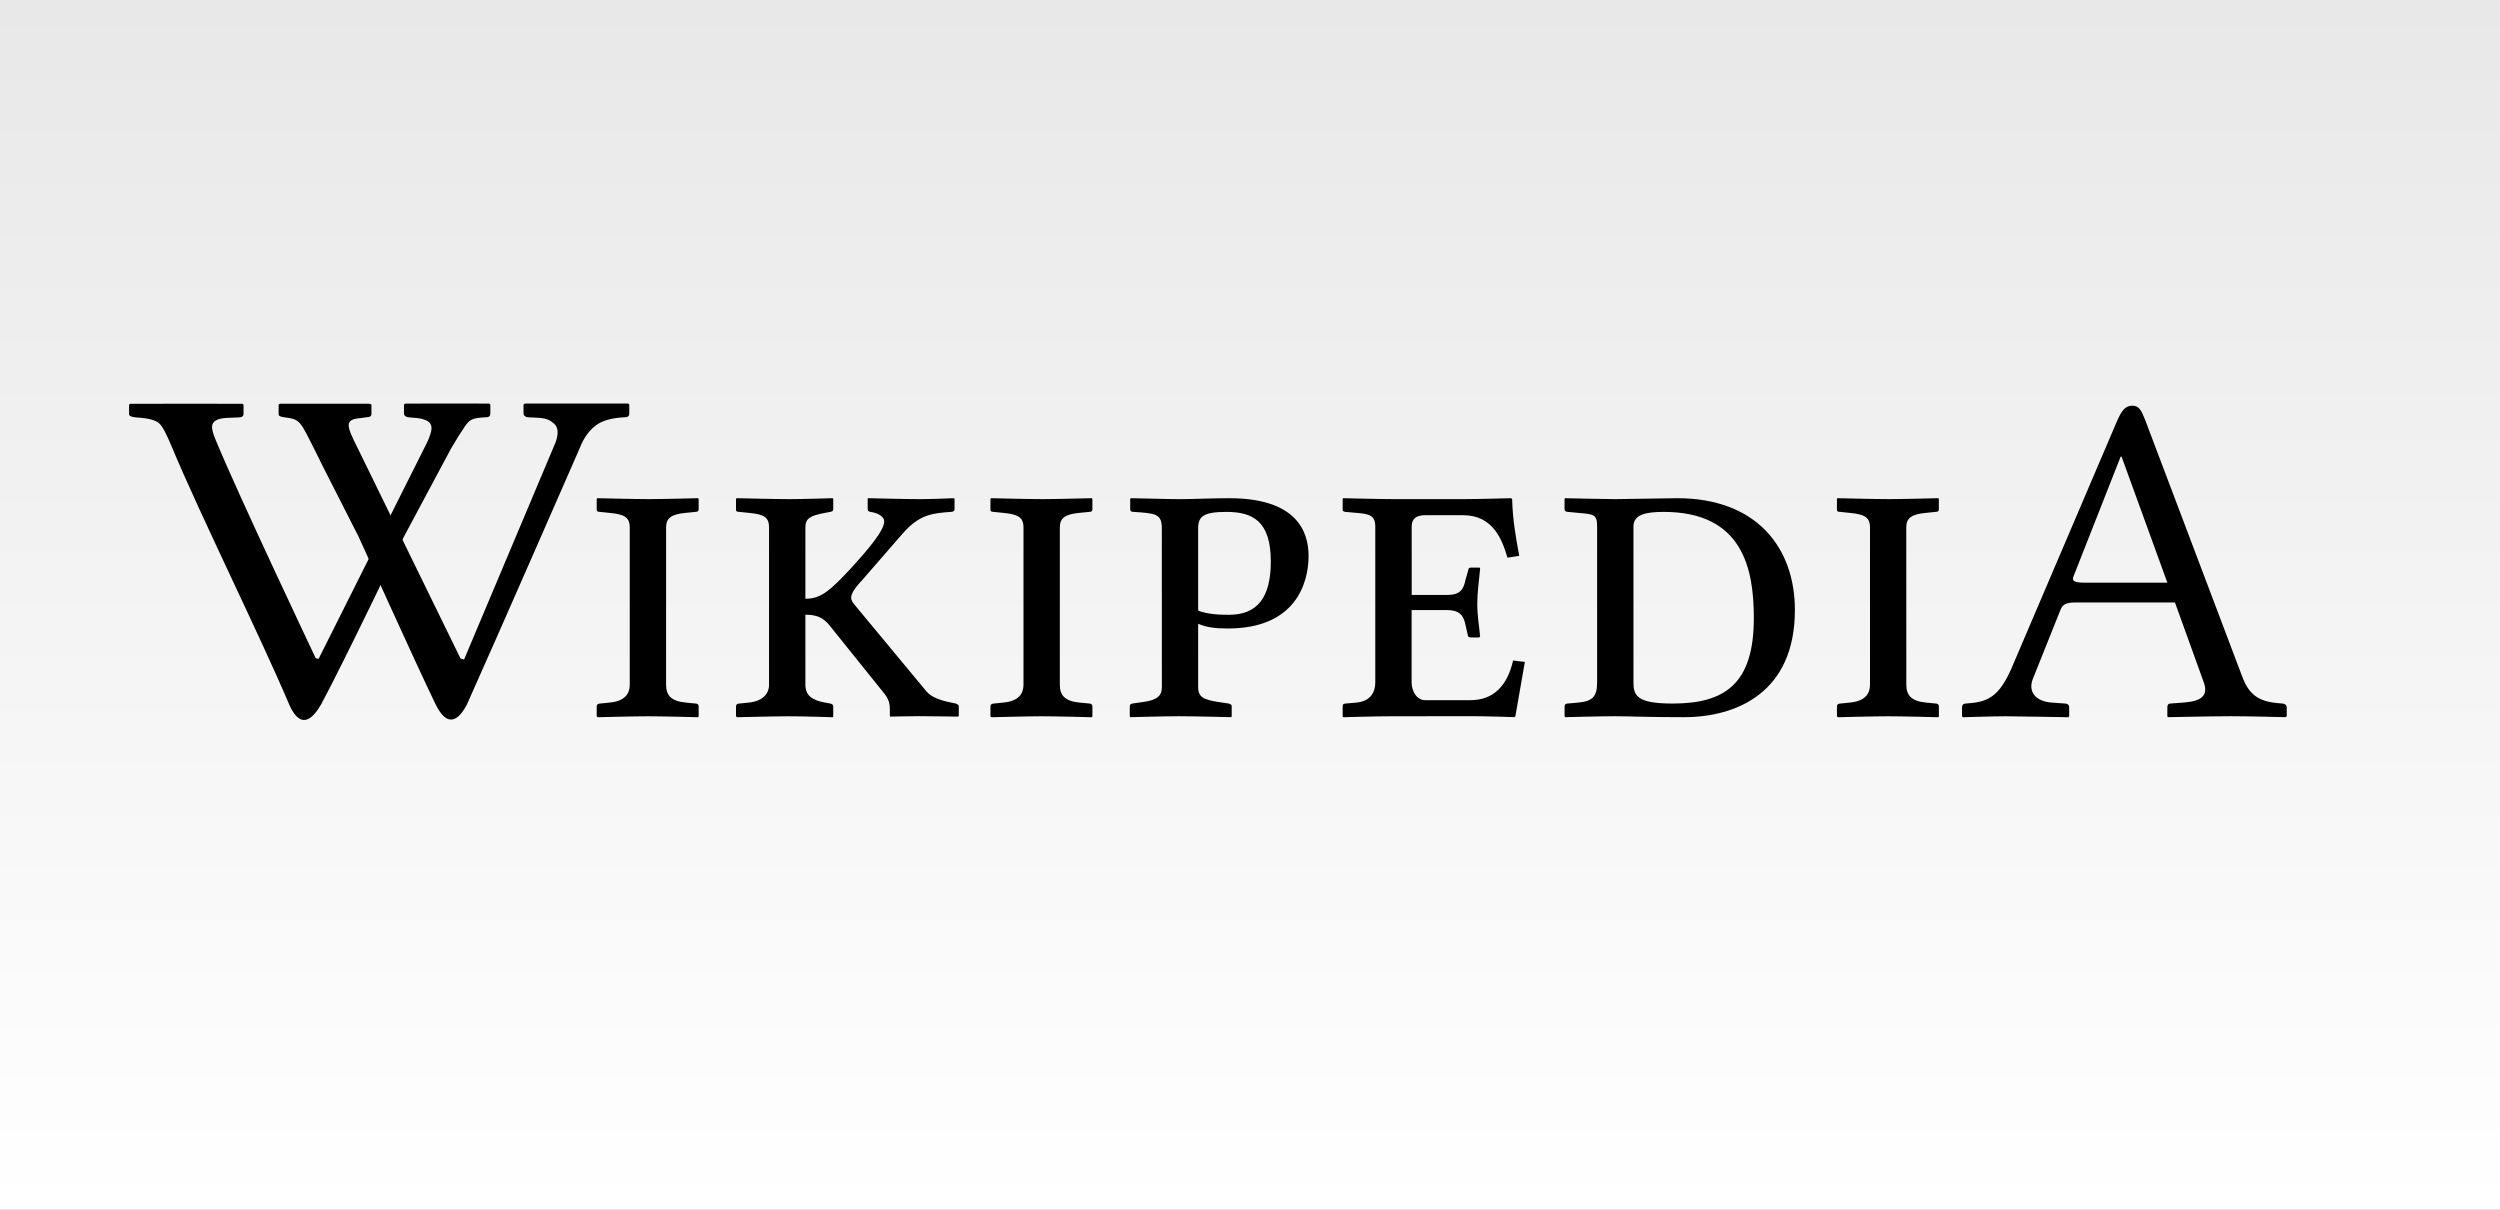 <?xml version="1.0" encoding="UTF-8" standalone="no"?>
<!-- Generator: Adobe Illustrator 15.1.0, SVG Export Plug-In . SVG Version: 6.00 Build 0)  -->

<svg
   xmlns:dc="http://purl.org/dc/elements/1.1/"
   xmlns:cc="http://creativecommons.org/ns#"
   xmlns:rdf="http://www.w3.org/1999/02/22-rdf-syntax-ns#"
   xmlns:svg="http://www.w3.org/2000/svg"
   xmlns="http://www.w3.org/2000/svg"
   xmlns:xlink="http://www.w3.org/1999/xlink"
   xmlns:sodipodi="http://sodipodi.sourceforge.net/DTD/sodipodi-0.dtd"
   xmlns:inkscape="http://www.inkscape.org/namespaces/inkscape"
   version="1.1"
   id="svg3857"
   inkscape:version="0.48.2 r9819"
   sodipodi:docname="win8-wide-tile.svg"
   x="0px"
   y="0px"
   width="310"
   height="150"
   viewBox="0 0 310 150"
   enable-background="new 0 0 135 155"
   xml:space="preserve"><rect x="0" y="0" width="310" height="150" fill="#808080" stroke="none"/>
<defs
   id="defs3773"><linearGradient
   id="linearGradient5363"><stop
     style="stop-color:#e8e8e8;stop-opacity:1;"
     offset="0"
     id="stop5365" /><stop
     style="stop-color:#ffffff;stop-opacity:1;"
     offset="1"
     id="stop5367" /></linearGradient>
	
	
		<inkscape:perspective
   id="perspective4854"
   sodipodi:type="inkscape:persp3d"
   inkscape:vp_z="135 : 77.5 : 1"
   inkscape:vp_y="0 : 1000 : 0"
   inkscape:vp_x="0 : 77.5 : 1"
   inkscape:persp3d-origin="67.5 : 51.666667 : 1">
		</inkscape:perspective>
	
		<inkscape:perspective
   id="perspective10537"
   sodipodi:type="inkscape:persp3d"
   inkscape:vp_z="1 : 0.5 : 1"
   inkscape:vp_y="0 : 1000 : 0"
   inkscape:vp_x="0 : 0.5 : 1"
   inkscape:persp3d-origin="0.5 : 0.33333333 : 1">
		</inkscape:perspective>
<linearGradient
   inkscape:collect="always"
   xlink:href="#linearGradient5363"
   id="linearGradient5369"
   x1="-4.8600111e-09"
   y1="7.2900167e-07"
   x2="3.0132069e-06"
   y2="150"
   gradientUnits="userSpaceOnUse"
   gradientTransform="matrix(0.998,0,0,1,0.499,-1.4580033e-6)" /></defs>
<sodipodi:namedview
   id="namedview4848"
   showgrid="false"
   pagecolor="#ffffff"
   objecttolerance="10"
   guidetolerance="10"
   inkscape:cy="46.532409"
   inkscape:guide-bbox="true"
   showguides="true"
   inkscape:zoom="2"
   inkscape:pageopacity="0"
   gridtolerance="10"
   inkscape:window-height="730"
   bordercolor="#666666"
   inkscape:window-y="24"
   borderopacity="1"
   inkscape:pageshadow="2"
   inkscape:window-x="32"
   inkscape:window-width="1198"
   inkscape:cx="154.17845"
   inkscape:current-layer="svg3857"
   inkscape:window-maximized="0">
	
	
	
	
	
	
	
	
	
	
</sodipodi:namedview>

<rect
   style="fill:url(#linearGradient5369);fill-opacity:1;fill-rule:evenodd;stroke:none"
   id="rect4593"
   width="310"
   height="150"
   x="0"
   y="0" /><g
   id="Wikipedia"
   transform="matrix(2.251,0,0,2.251,-2.024,-209.466)">
	<path
   id="path3898"
   d="m 18.757,118.893 c 0,0 -0.367,-0.746 -0.492,-0.994 -0.834,-1.652 -0.816,-1.74 -1.659,-1.852 -0.236,-0.031 -0.358,-0.061 -0.358,-0.178 v -0.523 l 0.071,-0.051 c 1.523,-0.002 4.912,-0.002 4.912,-0.002 l 0.13,0.043 v 0.521 c 0,0.119 -0.085,0.18 -0.258,0.18 l -0.356,0.051 c -0.9,0.07 -0.753,0.438 -0.155,1.629 l 5.677,11.615 0.194,0.053 5.04,-11.961 c 0.175,-0.482 0.148,-0.824 -0.077,-1.025 -0.226,-0.195 -0.385,-0.312 -0.969,-0.336 l -0.473,-0.023 c -0.058,0 -0.113,-0.021 -0.166,-0.061 -0.052,-0.037 -0.079,-0.086 -0.079,-0.145 v -0.498 l 0.072,-0.051 c 1.42,0 5.694,0 5.694,0 l 0.058,0.051 v 0.498 c 0,0.135 -0.077,0.203 -0.229,0.203 -0.746,0.033 -1.299,0.195 -1.657,0.484 -0.359,0.291 -0.639,0.691 -0.84,1.213 0,0 -4.635,10.608 -6.221,14.135 -0.607,1.156 -1.204,1.05 -1.729,-0.033 -1.109,-2.284 -4.232,-9.213 -4.232,-9.213 l -1.898,-3.73 z"
   inkscape:connector-curvature="0" />
	<path
   id="path3900"
   d="m 27.853,115.287 c 0,0 -3.203,-0.01 -4.629,0 l -0.071,0.051 v 0.496 c 0,0.061 0.026,0.109 0.078,0.146 0.053,0.039 0.107,0.059 0.165,0.059 l 0.229,0.025 c 0.583,0.023 0.851,0.177 0.931,0.272 0.139,0.17 0.208,0.354 -0.129,1.089 l -5.98,11.928 -0.157,-0.041 c 0,0 -4.283,-9.031 -5.523,-12.053 -0.129,-0.312 -0.187,-0.545 -0.187,-0.688 0,-0.307 0.277,-0.473 0.831,-0.496 l 0.646,-0.027 c 0.171,0 0.258,-0.066 0.258,-0.203 v -0.496 l -0.058,-0.051 c 0,0 -5.13,-0.006 -6.19,0 l -0.058,0.051 v 0.521 c 0,0.094 0.119,0.152 0.358,0.178 0.651,0.035 1.079,0.139 1.285,0.312 0.205,0.175 0.422,0.617 0.71,1.306 1.557,3.74 4.865,10.414 6.476,14.215 0.464,1.038 1.047,1.199 1.755,-0.032 1.226,-2.273 4.55,-9.218 4.55,-9.218 l 2.618,-4.896 c 0.305,-0.518 0.599,-0.979 0.748,-1.193 0.273,-0.393 0.426,-0.467 1.172,-0.502 0.152,0 0.229,-0.068 0.229,-0.205 v -0.496 l -0.057,-0.052 z"
   inkscape:connector-curvature="0" />
	<path
   id="path3904"
   d="m 37.592,130.77 c 0,0.572 0.26,0.91 1.092,0.988 l 0.546,0.053 c 0.078,0 0.156,0.051 0.156,0.155 v 0.546 l -0.026,0.053 c 0,0 -1.976,-0.053 -2.782,-0.053 -0.728,0 -2.756,0.053 -2.756,0.053 l -0.052,-0.053 v -0.546 c 0,-0.104 0.078,-0.155 0.182,-0.155 l 0.52,-0.053 c 0.858,-0.078 1.118,-0.494 1.118,-0.988 v -8.658 c 0,-0.57 -0.313,-0.729 -1.118,-0.805 l -0.52,-0.054 c -0.104,0 -0.182,-0.024 -0.182,-0.104 v -0.599 l 0.026,-0.052 c 0,0 2.054,0.052 2.86,0.052 0.702,0 2.704,-0.052 2.704,-0.052 l 0.026,0.052 v 0.572 c 0,0.078 -0.052,0.13 -0.156,0.13 l -0.546,0.053 c -0.806,0.077 -1.092,0.286 -1.092,0.807 v 8.658 z"
   inkscape:connector-curvature="0" />
	<path
   id="path3906"
   d="m 45.265,130.77 c 0,0.572 0.338,0.858 1.092,0.988 l 0.286,0.053 c 0.078,0.025 0.156,0.051 0.156,0.155 v 0.546 l -0.026,0.053 c 0,0 -1.638,-0.053 -2.418,-0.053 -0.728,0 -2.86,0.053 -2.86,0.053 l -0.052,-0.053 v -0.546 c 0,-0.104 0.078,-0.155 0.182,-0.155 l 0.52,-0.053 c 0.78,-0.078 1.118,-0.494 1.118,-0.988 v -8.658 c 0,-0.57 -0.286,-0.729 -1.118,-0.805 l -0.52,-0.054 c -0.104,0 -0.182,-0.024 -0.182,-0.104 v -0.599 l 0.026,-0.052 c 0,0 2.132,0.052 2.938,0.052 0.729,0 2.366,-0.052 2.366,-0.052 l 0.026,0.052 v 0.572 c 0,0.078 -0.052,0.104 -0.156,0.13 l -0.286,0.053 c -0.806,0.155 -1.092,0.286 -1.092,0.807 v 3.927 c 0.858,0 1.352,-0.44 2.496,-1.664 1.04,-1.146 1.846,-2.104 1.846,-2.601 0,-0.209 -0.234,-0.441 -0.754,-0.521 -0.104,-0.024 -0.156,-0.052 -0.156,-0.13 v -0.6 l 0.026,-0.024 c 0,0 2.106,0.052 2.86,0.052 0.676,0 1.82,-0.052 1.82,-0.052 l 0.078,0.024 v 0.6 c 0,0.078 -0.078,0.13 -0.208,0.13 -1.014,0.078 -1.716,0.13 -2.652,1.196 l -2.236,2.572 c -0.442,0.47 -0.598,0.754 -0.598,0.963 0,0.156 0.104,0.285 0.234,0.441 l 3.926,4.732 c 0.312,0.363 0.936,0.52 1.456,0.623 l 0.13,0.025 c 0.078,0.025 0.182,0.077 0.182,0.155 v 0.546 l -0.078,0.026 c 0,0 -1.378,-0.026 -2.106,-0.026 -0.65,0 -1.586,0.026 -1.586,0.026 l -0.026,-0.026 v -0.312 c 0,-0.339 -0.026,-0.623 -0.39,-1.039 l -2.886,-3.589 c -0.39,-0.521 -0.806,-0.649 -1.378,-0.649 v 3.853 l 0,0 z"
   inkscape:connector-curvature="0" />
	<path
   id="path3908"
   d="m 59.282,130.77 c 0,0.572 0.26,0.91 1.092,0.988 l 0.546,0.053 c 0.078,0 0.156,0.051 0.156,0.155 v 0.546 l -0.026,0.053 c 0,0 -1.976,-0.053 -2.782,-0.053 -0.728,0 -2.756,0.053 -2.756,0.053 l -0.052,-0.053 v -0.546 c 0,-0.104 0.078,-0.155 0.182,-0.155 l 0.52,-0.053 c 0.858,-0.078 1.118,-0.494 1.118,-0.988 v -8.658 c 0,-0.57 -0.312,-0.729 -1.118,-0.805 l -0.52,-0.054 c -0.104,0 -0.182,-0.024 -0.182,-0.104 v -0.599 l 0.026,-0.052 c 0,0 2.054,0.052 2.86,0.052 0.702,0 2.704,-0.052 2.704,-0.052 l 0.026,0.052 v 0.572 c 0,0.078 -0.052,0.13 -0.156,0.13 l -0.546,0.053 c -0.806,0.077 -1.092,0.286 -1.092,0.807 v 8.658 z"
   inkscape:connector-curvature="0" />
	<path
   id="path3910"
   d="m 64.9,122.163 c 0,-0.806 -0.338,-0.832 -1.56,-0.91 -0.156,0 -0.182,-0.077 -0.182,-0.13 v -0.598 l 0.052,-0.026 c 0.39,0 1.924,0.052 2.678,0.052 0.728,0 1.768,-0.052 2.73,-0.052 3.69,0 4.366,1.819 4.366,3.173 0,1.561 -0.754,4.004 -4.444,4.004 -0.65,0 -1.17,-0.053 -1.639,-0.26 v 3.482 c 0,0.571 0.312,0.703 1.145,0.832 l 0.521,0.078 c 0.104,0.025 0.183,0.053 0.183,0.155 v 0.546 l -0.024,0.053 c 0,0 -2.081,-0.053 -2.887,-0.053 -0.728,0 -2.678,0.053 -2.678,0.053 l -0.026,-0.053 v -0.546 c 0,-0.104 0.052,-0.13 0.156,-0.155 l 0.546,-0.078 c 0.806,-0.104 1.066,-0.338 1.066,-0.832 l -0.003,-8.735 0,0 0,0 z m 2.002,4.525 c 0.52,0.209 1.17,0.234 1.69,0.234 1.561,0 2.312,-0.938 2.312,-2.938 0,-2.236 -1.014,-2.73 -2.442,-2.73 -1.249,0 -1.561,0.234 -1.561,0.91 l 0.001,4.524 0,0 z"
   inkscape:connector-curvature="0" />
	<path
   id="path3912"
   d="m 77.462,132.512 c -0.78,0 -2.573,0.053 -2.573,0.053 l -0.027,-0.053 v -0.572 c 0,-0.051 0.027,-0.129 0.156,-0.129 l 0.6,-0.053 c 0.807,-0.078 1.041,-0.598 1.041,-1.117 v -8.58 c 0,-0.6 -0.312,-0.703 -1.041,-0.754 l -0.6,-0.054 c -0.156,-0.024 -0.156,-0.077 -0.156,-0.104 v -0.599 l 0.027,-0.052 c 0,0 2.027,0.052 2.807,0.052 h 3.822 c 0.78,0 2.627,-0.052 2.627,-0.052 l 0.054,0.052 c 0.024,1.118 0.206,2.134 0.39,3.121 l -0.648,0.104 c -0.285,-0.963 -0.779,-2.34 -2.443,-2.34 h -2.08 c -0.494,0 -0.754,0.182 -0.754,0.623 v 3.771 h 1.949 c 0.729,0 0.91,-0.312 1.015,-0.832 l 0.155,-0.546 c 0,-0.078 0.053,-0.131 0.156,-0.131 h 0.44 c 0.054,0 0.054,0.027 0.054,0.078 -0.054,0.571 -0.156,1.301 -0.156,1.925 0,0.649 0.104,1.196 0.156,1.794 l -0.054,0.053 h -0.44 c -0.129,0 -0.184,-0.053 -0.184,-0.131 l -0.13,-0.571 c -0.104,-0.521 -0.338,-0.807 -1.017,-0.807 H 78.66 v 3.979 c 0,0.492 0.283,0.986 0.754,0.986 h 2.47 c 1.326,0 2.056,-0.832 2.366,-2.186 l 0.648,0.078 -0.521,2.989 -0.052,0.052 c 0,0 -1.534,-0.052 -2.314,-0.052 l -4.549,0.005 0,0 0,0 z"
   inkscape:connector-curvature="0" />
	<path
   id="path3914"
   d="m 87.24,131.811 0.598,-0.053 c 0.781,-0.078 1.041,-0.312 1.041,-1.117 v -8.58 c 0,-0.678 -0.184,-0.678 -1.041,-0.754 l -0.57,-0.054 c -0.104,0 -0.184,-0.052 -0.184,-0.13 v -0.572 l 0.025,-0.052 c 0,0 2.289,0.052 2.758,0.052 0.492,0 2.756,-0.052 3.432,-0.052 4.342,0 6.475,2.704 6.475,6.162 0,4.551 -3.225,5.901 -6.109,5.901 -2.08,0 -2.989,-0.053 -3.795,-0.053 -0.781,0 -2.758,0.053 -2.758,0.053 l -0.025,-0.053 v -0.546 c -0.003,-0.074 0.05,-0.152 0.153,-0.152 z m 5.799,0 c 2.859,0 4.473,-1.064 4.473,-4.707 0,-2.703 -0.599,-5.851 -4.967,-5.851 -1.014,0 -1.664,0.156 -1.664,0.808 v 8.58 c 0,0.726 0.181,1.17 2.158,1.17 z"
   inkscape:connector-curvature="0" />
	<path
   id="path3916"
   d="m 105.912,130.77 c 0,0.572 0.26,0.91 1.092,0.988 l 0.546,0.053 c 0.078,0 0.156,0.051 0.156,0.155 v 0.546 l -0.026,0.053 c 0,0 -1.976,-0.053 -2.781,-0.053 -0.729,0 -2.756,0.053 -2.756,0.053 l -0.053,-0.053 v -0.546 c 0,-0.104 0.078,-0.155 0.182,-0.155 l 0.521,-0.053 c 0.857,-0.078 1.118,-0.494 1.118,-0.988 v -8.658 c 0,-0.57 -0.313,-0.729 -1.118,-0.805 l -0.521,-0.054 c -0.104,0 -0.182,-0.024 -0.182,-0.104 v -0.599 l 0.026,-0.052 c 0,0 2.054,0.052 2.858,0.052 0.701,0 2.705,-0.052 2.705,-0.052 l 0.024,0.052 v 0.572 c 0,0.078 -0.054,0.13 -0.156,0.13 l -0.546,0.053 c -0.807,0.077 -1.092,0.286 -1.092,0.807 l 0.003,8.658 0,0 0,0 z"
   inkscape:connector-curvature="0" />
	<path
   id="path3918"
   d="m 113.922,131.758 0.754,0.053 c 0.104,0 0.208,0.078 0.208,0.207 v 0.494 l -0.052,0.053 c 0,0 -2.834,-0.053 -3.458,-0.053 -0.677,0 -2.341,0.053 -2.341,0.053 l -0.053,-0.053 v -0.494 c 0,-0.129 0.078,-0.207 0.209,-0.207 1.145,-0.078 1.793,-0.287 2.521,-1.951 l 5.771,-13.521 c 0.285,-0.676 0.494,-0.937 0.886,-0.937 0.362,0 0.493,0.261 0.7,0.781 l 5.33,14.092 c 0.365,1.015 0.886,1.404 1.926,1.508 l 0.285,0.025 c 0.131,0 0.261,0.077 0.261,0.209 v 0.492 l -0.078,0.053 c 0,0 -2.002,-0.053 -3.017,-0.053 -0.91,0 -3.459,0.053 -3.459,0.053 l -0.024,-0.053 v -0.492 c 0,-0.132 0.052,-0.209 0.185,-0.209 l 0.728,-0.053 c 0.987,-0.077 1.353,-0.391 1.092,-1.117 l -1.586,-4.396 h -5.41 c -0.624,0 -0.78,0.104 -0.909,0.44 l -1.509,3.771 c -0.26,0.654 0.078,1.227 1.04,1.305 z m 6.37,-6.606 -2.522,-6.941 h -0.052 l -2.6,6.604 c -0.104,0.262 0.077,0.338 0.649,0.338 h 4.525 l 0,-0.001 z"
   inkscape:connector-curvature="0" />
</g>

</svg>